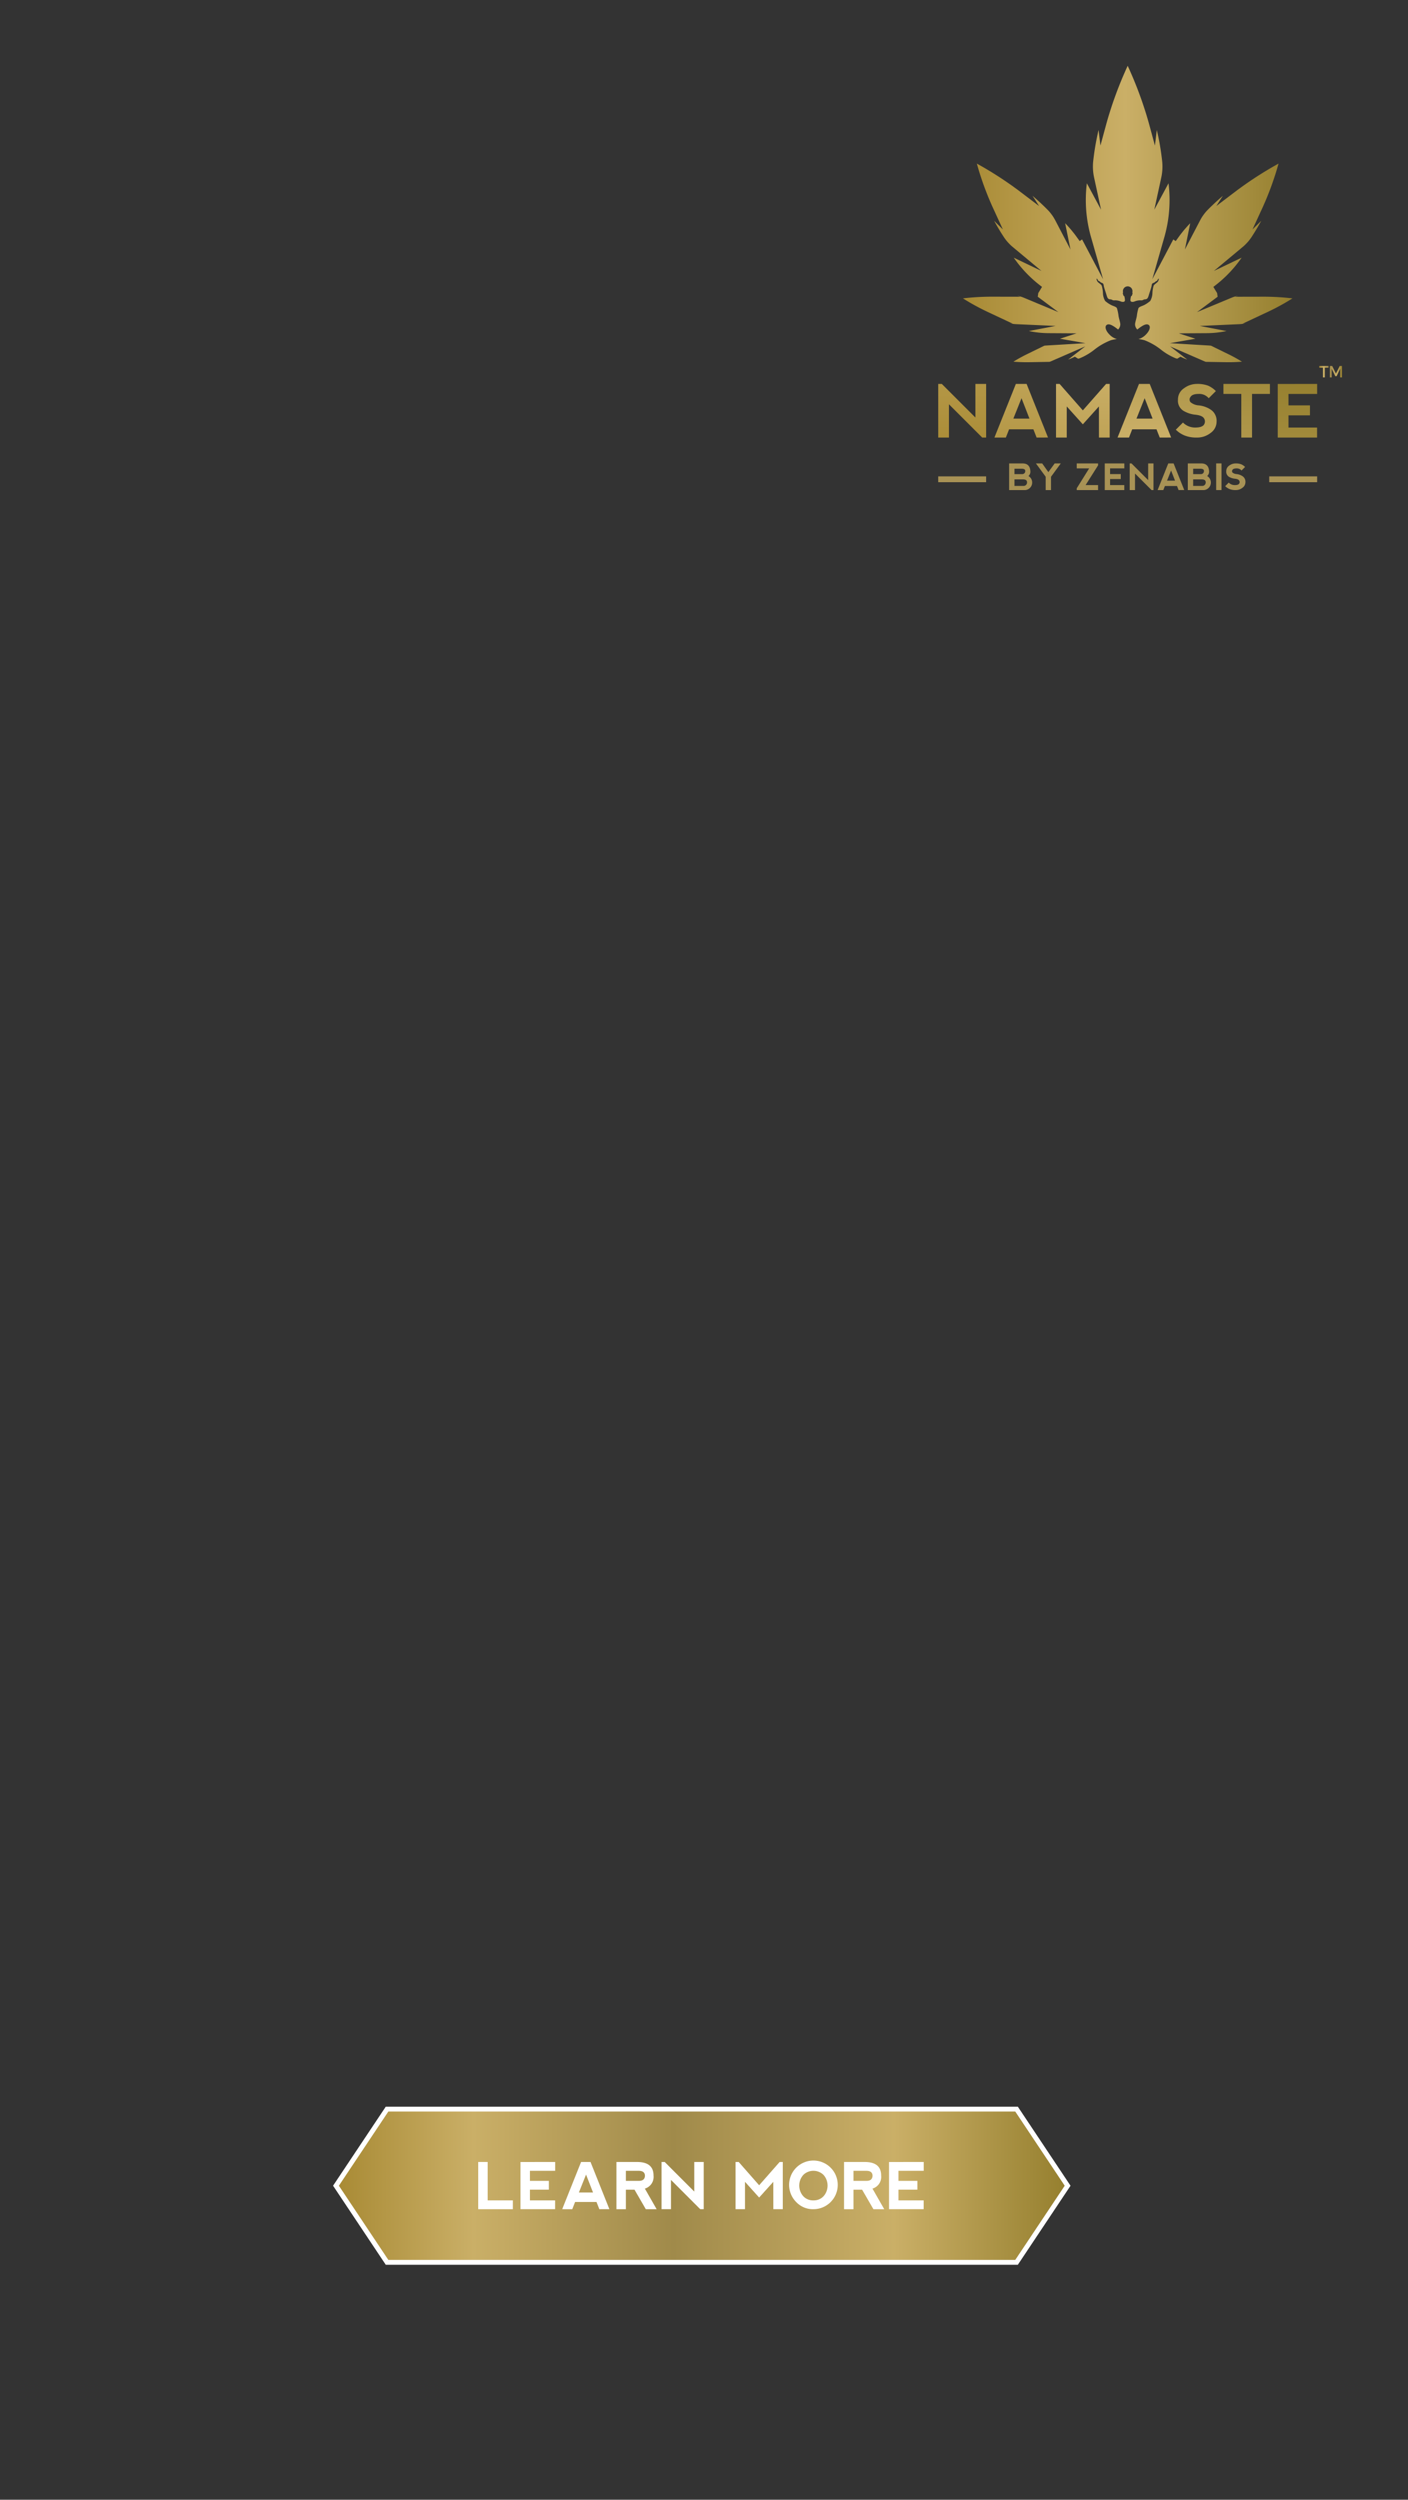 <svg id="Content" xmlns="http://www.w3.org/2000/svg" xmlns:xlink="http://www.w3.org/1999/xlink" width="320" height="568" viewBox="0 0 320 568"><rect x="0" y="0" width="320" height="568" fill="#333333" stroke="none"/><defs><style>.cls-1{stroke:#fff;stroke-miterlimit:10;stroke-width:1.1px;fill:url(#New_Gradient_Swatch_2);}.cls-2{fill:#fff;}.cls-3{fill:url(#New_Gradient_Swatch_1);}.cls-4{fill:url(#linear-gradient);}.cls-5{fill:url(#linear-gradient-2);}.cls-6{fill:url(#linear-gradient-3);}.cls-7{fill:url(#linear-gradient-4);}.cls-8{fill:url(#linear-gradient-5);}.cls-9{fill:url(#linear-gradient-6);}.cls-10{fill:url(#linear-gradient-7);}.cls-11{fill:url(#New_Gradient_Swatch_2-2);}.cls-12{fill:#a89255;}</style><linearGradient id="New_Gradient_Swatch_2" x1="76.359" y1="496.653" x2="242.64" y2="496.653" gradientUnits="userSpaceOnUse"><stop offset="0" stop-color="#a88a34"/><stop offset="0.188" stop-color="#caaf67"/><stop offset="0.461" stop-color="#a08a4a"/><stop offset="0.763" stop-color="#caaf67"/><stop offset="1" stop-color="#957f2e"/></linearGradient><linearGradient id="New_Gradient_Swatch_1" x1="218.846" y1="48.628" x2="293.738" y2="48.628" gradientUnits="userSpaceOnUse"><stop offset="0" stop-color="#a88a34"/><stop offset="0.493" stop-color="#caaf67"/><stop offset="1" stop-color="#957f2e"/></linearGradient><linearGradient id="linear-gradient" x1="294.874" y1="210.33" x2="294.874" y2="84.715" gradientUnits="userSpaceOnUse"><stop offset="0" stop-color="#a88a34"/><stop offset="0.499" stop-color="#caaf67"/><stop offset="1" stop-color="#957f2e"/></linearGradient><linearGradient id="linear-gradient-2" x1="260.078" y1="144.935" x2="260.078" y2="52.185" xlink:href="#linear-gradient"/><linearGradient id="linear-gradient-3" x1="271.863" y1="176.747" x2="271.863" y2="54.688" xlink:href="#linear-gradient"/><linearGradient id="linear-gradient-4" x1="283.336" y1="179.527" x2="283.336" y2="72.686" xlink:href="#linear-gradient"/><linearGradient id="linear-gradient-5" x1="218.676" y1="104.626" x2="218.676" y2="1.396" xlink:href="#linear-gradient"/><linearGradient id="linear-gradient-6" x1="246.103" y1="130.704" x2="246.103" y2="38.495" xlink:href="#linear-gradient"/><linearGradient id="linear-gradient-7" x1="232.095" y1="116.934" x2="232.095" y2="24.184" xlink:href="#linear-gradient"/><linearGradient id="New_Gradient_Swatch_2-2" x1="299.839" y1="84.46" x2="304.998" y2="84.46" xlink:href="#New_Gradient_Swatch_2"/></defs><title>CTA2</title><polygon class="cls-1" points="231.036 479.247 215.523 479.247 103.477 479.247 87.963 479.247 76.359 496.651 87.963 514.059 103.477 514.059 215.523 514.059 231.036 514.059 242.64 496.655 231.036 479.247"/><path class="cls-2" d="M110.832,491.255v8.729h5.723v2.003h-7.87V491.255Z"/><path class="cls-2" d="M118.293,501.986V491.263l7.883-.008v2.004H120.439v2.289h4.299v1.996H120.439v2.439h5.723v2.003Z"/><path class="cls-2" d="M127.772,501.986l4.292-10.731h2.146l4.285,10.725-2.282.007-.644-1.646h-4.865l-.644,1.646Zm5.422-7.869-1.631,4.077h3.219Z"/><path class="cls-2" d="M146.558,497.308l2.676,4.679H146.773l-2.568-4.436h-1.96v4.436h-2.146V491.255h4.679q3.756,0,3.756,3.091A2.776,2.776,0,0,1,146.558,497.308Zm-4.313-1.76H145.249q1.295-.022,1.331-1.181-.036-1.059-1.309-1.102h-3.026Z"/><path class="cls-2" d="M150.35,501.986V491.255h.715l6.725,6.726v-6.726h2.146v10.731h-.787l-6.653-6.653v6.653Z"/><path class="cls-2" d="M167.169,501.986V491.255h.716l4.649,5.294,4.657-5.294h.716v10.731h-2.146l-.007-6.224-3.22,3.576-3.219-3.576v6.224Z"/><path class="cls-2" d="M181.04,500.444a5.527,5.527,0,1,1,3.828,1.542A5.197,5.197,0,0,1,181.04,500.444Zm3.835-.461a3.013,3.013,0,0,0,2.317-.966,3.657,3.657,0,0,0,0-4.793,3.281,3.281,0,0,0-4.649,0,3.657,3.657,0,0,0,0,4.793A3.031,3.031,0,0,0,184.875,499.983Z"/><path class="cls-2" d="M198.288,497.308l2.676,4.679h-2.461l-2.568-4.436h-1.96v4.436h-2.146V491.255h4.679q3.756,0,3.756,3.091A2.776,2.776,0,0,1,198.288,497.308Zm-4.313-1.76h3.005q1.293-.022,1.33-1.181-.035-1.059-1.309-1.102h-3.026Z"/><path class="cls-2" d="M202.052,501.986V491.263l7.884-.008v2.004h-5.738v2.289h4.3v1.996h-4.3v2.439h5.724v2.003Z"/><path class="cls-3" d="M251.739,73.728c.814-.24,2.29,1.14,2.386,1.14a1.761,1.761,0,0,0,.492-1.137c0-.487-.348-1.435-.413-2.009a9.554,9.554,0,0,0-.347-1.662c-.127-.378-1.01-.542-1.483-.834a7.736,7.736,0,0,1-1.195-.827,3.78,3.78,0,0,1-.508-1.734,6.816,6.816,0,0,0-.285-1.765c-.165-.309-.589-.527-.875-.814a1.232,1.232,0,0,1-.295-.759c.22-.069.288.498.543.546s.237.257.635.395c.398.137.412.326.464.697s.498,1.624.645,2.135c.148.512.302.897.807.914.505.017.436.278,1.03.23a3.325,3.325,0,0,1,1.425.274c.319.113.721.124.858-.099.137-.223-.096-1.123-.096-1.123-.206,0-.24-.278-.319-.535-.079-.258.048-.278.048-.278a1.088,1.088,0,1,1,2.074,0s.127.021.048.278c-.079.257-.113.535-.32.535,0,0-.233.9-.096,1.123.137.223.539.213.858.099a3.324,3.324,0,0,1,1.425-.274c.594.048.525-.213,1.03-.23.505-.017.659-.402.807-.914.148-.511.594-1.764.646-2.135s.065-.56.464-.697c.398-.137.381-.347.635-.395s.323-.615.543-.546a1.234,1.234,0,0,1-.295.759c-.287.287-.711.505-.875.814a6.816,6.816,0,0,0-.285,1.765,3.78,3.78,0,0,1-.508,1.734,7.739,7.739,0,0,1-1.195.827c-.474.292-1.356.457-1.483.834a9.515,9.515,0,0,0-.347,1.662c-.065.574-.413,1.521-.413,2.009a1.761,1.761,0,0,0,.492,1.137c.096,0,1.573-1.38,2.386-1.14.814.241.491,1.38-.354,2.225a3.617,3.617,0,0,1-1.75,1.091,9.477,9.477,0,0,1,1.329.248,14.221,14.221,0,0,1,3.795,2.165,13.787,13.787,0,0,0,3.384,1.976,2.887,2.887,0,0,0,.327.072c.116-.097.725-.448.725-.448a13.616,13.616,0,0,0,1.529.654l-3.896-3.004,7.723,3.362c.127.055.255.106.382.151l4.668.083c1.225.022,2.436-.031,3.559-.118-.905-.559-1.886-1.116-2.937-1.63l-4.096-2.003c-.136-.017-.276-.03-.417-.039l-8.928-.536,5.801-1.008-3.761-1.224,6.436-.042a21.849,21.849,0,0,0,4.394-.483l-6.083-1.159,8.915-.396a8.749,8.749,0,0,0,1.492-.19l-.677.082,5.884-2.761a52.575,52.575,0,0,0,5.449-2.995,57.5,57.5,0,0,0-6.374-.386l-6.688.015.745-.244a8.377,8.377,0,0,0-1.578.487l-7.802,3.252,4.721-3.518-.036.006-.108-.811-.858-1.415a28.27,28.27,0,0,0,6.429-6.637l-6.308,3.02,6.427-5.353a10.585,10.585,0,0,0,2.041-2.213c.829-1.253,1.598-2.536,2.3-3.835l-1.992,1.967,2.388-5.195a68.602,68.602,0,0,0,3.533-9.769,83.157,83.157,0,0,0-9.468,6.1l-4.675,3.543,1.491-2.324c-1.21,1.029-2.379,2.114-3.495,3.245a10.244,10.244,0,0,0-1.721,2.412l-3.415,6.54,1.213-5.97a28.224,28.224,0,0,0-2.705,3.236l-.595.83-.546-.374a1.557,1.557,0,0,0-.084.142l-4.691,8.895,2.766-9.668a30.689,30.689,0,0,0,.918-12.133l-3.23,6.003,1.564-7.222a11.757,11.757,0,0,0,.244-3.604,58.18,58.18,0,0,0-1.241-7.29l-.426,3.545-1.402-5.168A87.932,87.932,0,0,0,256.292,14.949a87.842,87.842,0,0,0-4.789,12.961l-1.402,5.168-.426-3.545a58.235,58.235,0,0,0-1.241,7.29,11.763,11.763,0,0,0,.244,3.604l1.563,7.224-3.228-6.005a30.684,30.684,0,0,0,.918,12.132l2.767,9.668-4.691-8.896a1.491,1.491,0,0,0-.084-.142l-.546.374-.595-.83a28.227,28.227,0,0,0-2.705-3.236l1.213,5.97-3.415-6.54a10.25,10.25,0,0,0-1.721-2.412c-1.114-1.129-2.282-2.213-3.49-3.24l1.495,2.326-4.684-3.55a83.118,83.118,0,0,0-9.468-6.1,68.589,68.589,0,0,0,3.533,9.769l2.388,5.195-1.992-1.967c.702,1.299,1.472,2.583,2.3,3.835a10.576,10.576,0,0,0,2.041,2.213l6.427,5.353-6.308-3.02a28.263,28.263,0,0,0,6.429,6.637l-.858,1.415-.108.811-.036-.006,4.722,3.518-7.802-3.252a8.428,8.428,0,0,0-1.577-.487l.745.244-6.688-.015a57.505,57.505,0,0,0-6.374.386,52.575,52.575,0,0,0,5.449,2.995l5.884,2.76-.677-.082a8.711,8.711,0,0,0,1.492.191l8.915.396-6.083,1.159a21.851,21.851,0,0,0,4.394.483l6.453.042L240.9,76.968l5.798,1.008-8.928.536q-.213.013-.418.039l-4.097,2.003c-1.05.514-2.031,1.072-2.937,1.63,1.124.087,2.334.14,3.559.118l4.668-.083c.127-.045.255-.096.382-.151l7.723-3.362-3.896,3.004a13.616,13.616,0,0,0,1.529-.654s.608.351.724.448a2.848,2.848,0,0,0,.328-.071,13.782,13.782,0,0,0,3.384-1.976,14.223,14.223,0,0,1,3.795-2.165,9.475,9.475,0,0,1,1.329-.248,3.617,3.617,0,0,1-1.75-1.091C251.248,75.108,250.925,73.969,251.739,73.728Z"/><polygon class="cls-4" points="299.351 89.511 299.351 87.236 290.397 87.244 290.397 99.423 299.335 99.423 299.335 97.148 292.835 97.148 292.835 94.378 297.718 94.378 297.718 92.111 292.835 92.111 292.835 89.511 299.351 89.511"/><path class="cls-5" d="M258.863,87.236l-4.875,12.187h2.6l.731-1.869h5.525l.731,1.869,2.592-.008-4.867-12.179Zm-.569,7.881,1.853-4.632,1.804,4.632Z"/><path class="cls-6" d="M275.235,93.126a6.044,6.044,0,0,0-2.803-1.015,3.213,3.213,0,0,1-1.869-.732.951.951,0,0,1,0-1.178q.407-.69,1.869-.69a2.799,2.799,0,0,1,2.275.975l1.625-1.625a5.686,5.686,0,0,0-1.747-1.219,6.802,6.802,0,0,0-2.633-.406,4.878,4.878,0,0,0-2.848.979,3.033,3.033,0,0,0-1.385,2.596,2.697,2.697,0,0,0,1.219,2.519,6.549,6.549,0,0,0,2.681.894q1.625.163,2.027.853a1.288,1.288,0,0,1,0,1.382q-.402.69-2.027.69a3.86,3.86,0,0,1-2.763-1.137L267.232,97.636a6.15,6.15,0,0,0,1.95,1.3,7.217,7.217,0,0,0,2.836.487A4.922,4.922,0,0,0,275.15,98.367a3.124,3.124,0,0,0,1.345-2.519A3.051,3.051,0,0,0,275.235,93.126Z"/><polygon class="cls-7" points="278.055 89.511 282.117 89.511 282.117 99.423 284.555 99.423 284.555 89.511 288.618 89.511 288.618 87.236 278.055 87.236 278.055 89.511"/><polygon class="cls-8" points="221.683 94.873 214.045 87.236 213.233 87.236 213.233 99.423 215.67 99.423 215.67 91.867 223.227 99.423 224.12 99.423 224.12 87.236 221.683 87.236 221.683 94.873"/><polygon class="cls-9" points="246.099 93.248 240.817 87.236 240.005 87.236 240.005 99.423 242.443 99.423 242.443 92.355 246.099 96.417 249.755 92.355 249.763 99.423 252.201 99.423 252.201 87.236 251.388 87.236 246.099 93.248"/><path class="cls-10" d="M230.88,87.236,226.005,99.423h2.6l.731-1.869h5.525l.732,1.869,2.592-.008-4.867-12.179Zm-.569,7.881,1.852-4.632,1.804,4.632Z"/><path class="cls-11" d="M301.101,83.551v2.212h-.439V83.551h-.823V83.156h2.089V83.551Zm3.491,2.212-.004-1.948-.823,1.676h-.287l-.823-1.676v1.948h-.413V83.156h.521l.86,1.732.857-1.732h.518v2.607Z"/><path class="cls-12" d="M233.741,108.163a1.72,1.72,0,0,1-.985,3.198l-3.408-.004v-6.052h3.214q1.53.089,1.615,1.78A1.267,1.267,0,0,1,233.741,108.163Zm-3.177-.432h1.696a.683.683,0,0,0,.751-.755q-.02-.444-.739-.468h-1.708Zm0,2.681h1.978a.79.79,0,0,0,.872-.876q-.02-.581-.86-.606h-1.99Z"/><path class="cls-12" d="M235.437,105.3h1.421l1.405,1.978,1.437-1.978h1.389l-2.221,3.028v3.028h-1.211v-3.028Z"/><path class="cls-12" d="M249.56,111.356h-4.849l.004-.404,2.822-4.522h-2.822l-.004-1.13h4.849v.444l-2.834,4.481h2.834Z"/><path class="cls-12" d="M251.081,111.356v-6.052l4.449-.004v1.13h-3.238v1.292h2.426v1.126h-2.426V110.226h3.23v1.13Z"/><path class="cls-12" d="M256.749,111.356v-6.056h.404l3.795,3.795v-3.795h1.211v6.056h-.444l-3.755-3.755v3.755Z"/><path class="cls-12" d="M263.096,111.356l2.422-6.056h1.211l2.418,6.052-1.287.004-.363-.929h-2.745l-.363.929Zm3.06-4.441-.921,2.301h1.817Z"/><path class="cls-12" d="M274.352,108.163a1.72,1.72,0,0,1-.985,3.198l-3.408-.004v-6.052h3.214q1.53.089,1.615,1.78A1.271,1.271,0,0,1,274.352,108.163Zm-3.178-.432H272.87a.683.683,0,0,0,.751-.755c-.013-.296-.26-.452-.738-.468h-1.708Zm0,2.681h1.978a.79.79,0,0,0,.872-.876q-.019-.581-.859-.606h-1.991Z"/><path class="cls-12" d="M276.403,105.296h1.207v6.06h-1.207Z"/><path class="cls-12" d="M282.104,105.502a2.811,2.811,0,0,1,.867.606l-.807.807a1.39,1.39,0,0,0-1.13-.484q-.727,0-.929.343a.475.475,0,0,0,0,.585,1.597,1.597,0,0,0,.929.363,3.005,3.005,0,0,1,1.393.505,1.518,1.518,0,0,1,.625,1.353,1.553,1.553,0,0,1-.668,1.252,2.445,2.445,0,0,1-1.556.525,3.59,3.59,0,0,1-1.41-.242,3.069,3.069,0,0,1-.969-.646l.807-.807a1.92,1.92,0,0,0,1.373.565q.808,0,1.007-.343a.637.637,0,0,0,0-.686q-.199-.343-1.007-.424a3.254,3.254,0,0,1-1.332-.444,1.34,1.34,0,0,1-.606-1.252,1.506,1.506,0,0,1,.689-1.29,2.424,2.424,0,0,1,1.415-.487A3.388,3.388,0,0,1,282.104,105.502Z"/><rect class="cls-12" x="213.232" y="108.242" width="10.888" height="1.326"/><rect class="cls-12" x="288.463" y="108.242" width="10.888" height="1.326"/></svg>